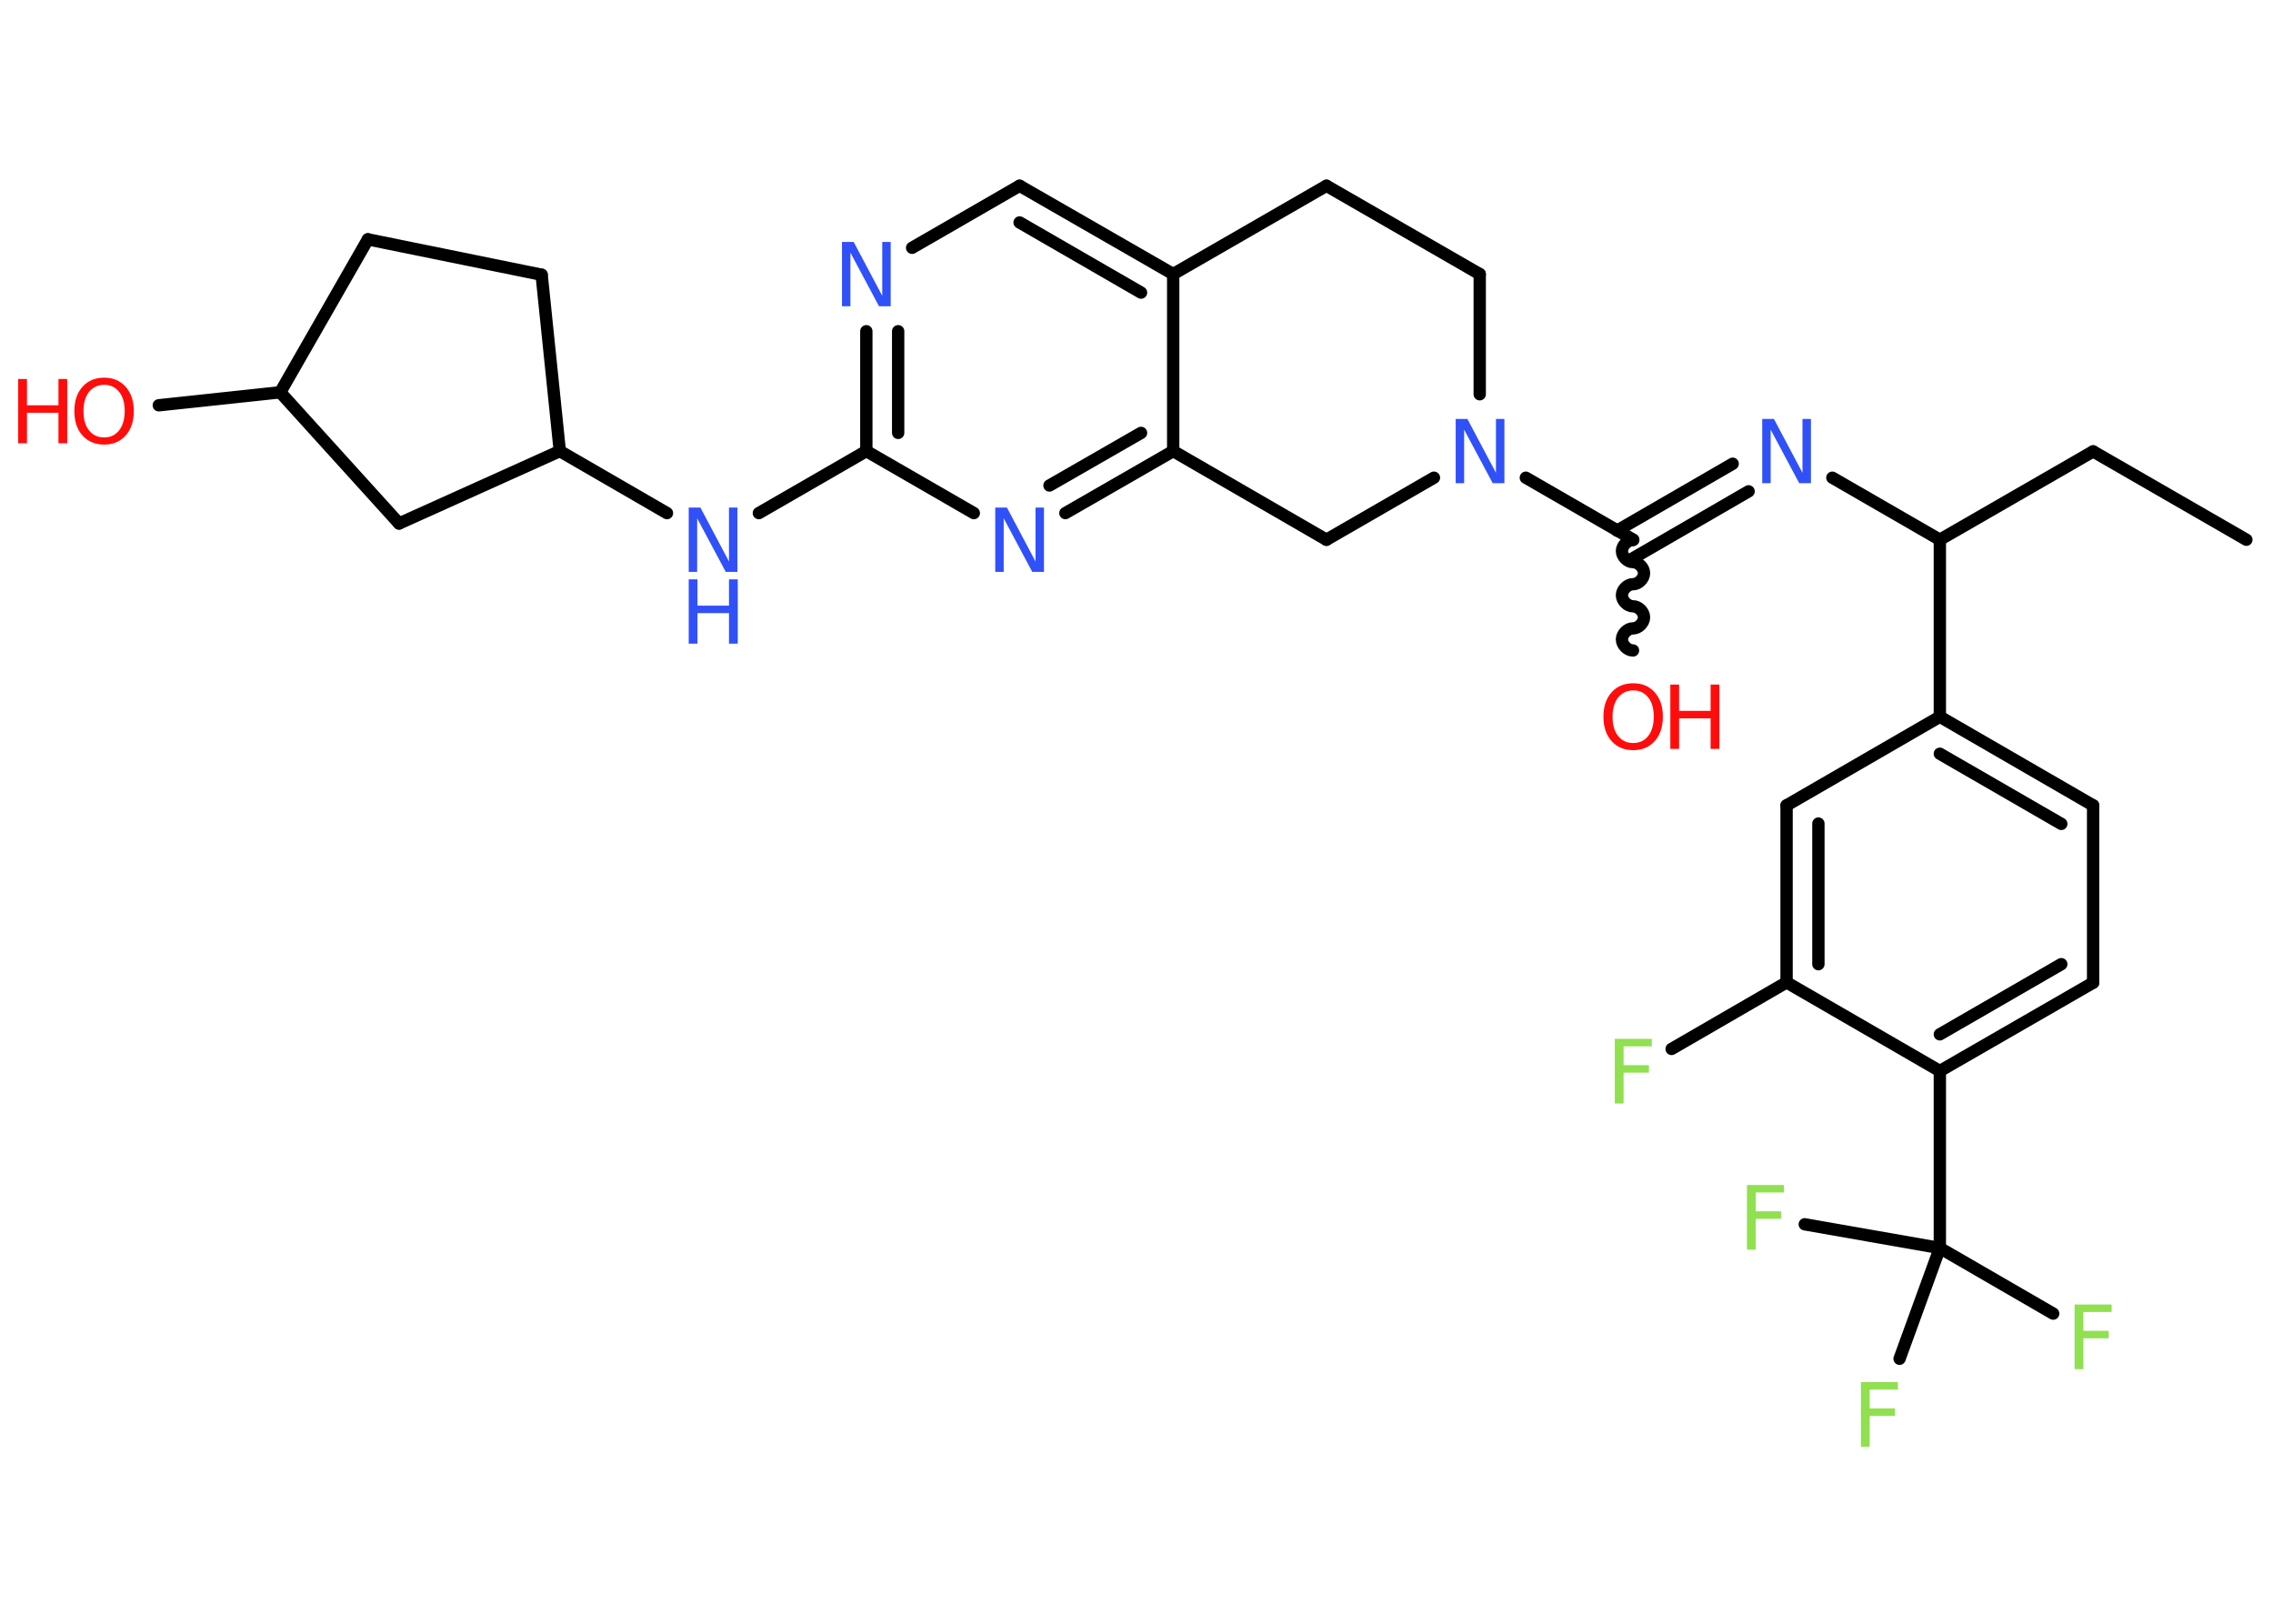 <?xml version='1.0' encoding='UTF-8'?>
<!DOCTYPE svg PUBLIC "-//W3C//DTD SVG 1.1//EN" "http://www.w3.org/Graphics/SVG/1.1/DTD/svg11.dtd">
<svg version='1.2' xmlns='http://www.w3.org/2000/svg' xmlns:xlink='http://www.w3.org/1999/xlink' width='70.0mm' height='50.0mm' viewBox='0 0 70.0 50.0'>
  <desc>Generated by the Chemistry Development Kit (http://github.com/cdk)</desc>
  <g stroke-linecap='round' stroke-linejoin='round' stroke='#000000' stroke-width='.38' fill='#3050F8'>
    <rect x='.0' y='.0' width='70.0' height='50.0' fill='#FFFFFF' stroke='none'/>
    <g id='mol1' class='mol'>
      <line id='mol1bnd1' class='bond' x1='69.18' y1='16.62' x2='64.46' y2='13.9'/>
      <line id='mol1bnd2' class='bond' x1='64.46' y1='13.9' x2='59.74' y2='16.62'/>
      <line id='mol1bnd3' class='bond' x1='59.74' y1='16.62' x2='56.43' y2='14.71'/>
      <g id='mol1bnd4' class='bond'>
        <line x1='53.85' y1='15.13' x2='50.29' y2='17.19'/>
        <line x1='53.36' y1='14.28' x2='49.8' y2='16.34'/>
      </g>
      <path id='mol1bnd5' class='bond' d='M50.29 20.03c-.17 -.0 -.34 -.17 -.34 -.34c.0 -.17 .17 -.34 .34 -.34c.17 .0 .34 -.17 .34 -.34c.0 -.17 -.17 -.34 -.34 -.34c-.17 -.0 -.34 -.17 -.34 -.34c.0 -.17 .17 -.34 .34 -.34c.17 .0 .34 -.17 .34 -.34c.0 -.17 -.17 -.34 -.34 -.34c-.17 -.0 -.34 -.17 -.34 -.34c.0 -.17 .17 -.34 .34 -.34' fill='none' stroke='#000000' stroke-width='.38'/>
      <line id='mol1bnd6' class='bond' x1='50.3' y1='16.62' x2='46.99' y2='14.71'/>
      <line id='mol1bnd7' class='bond' x1='45.57' y1='12.14' x2='45.57' y2='8.44'/>
      <line id='mol1bnd8' class='bond' x1='45.57' y1='8.44' x2='40.85' y2='5.72'/>
      <line id='mol1bnd9' class='bond' x1='40.85' y1='5.72' x2='36.13' y2='8.44'/>
      <g id='mol1bnd10' class='bond'>
        <line x1='36.13' y1='8.44' x2='31.4' y2='5.72'/>
        <line x1='35.14' y1='9.01' x2='31.4' y2='6.85'/>
      </g>
      <line id='mol1bnd11' class='bond' x1='31.4' y1='5.72' x2='28.09' y2='7.63'/>
      <g id='mol1bnd12' class='bond'>
        <line x1='26.68' y1='10.2' x2='26.68' y2='13.89'/>
        <line x1='27.66' y1='10.2' x2='27.66' y2='13.33'/>
      </g>
      <line id='mol1bnd13' class='bond' x1='26.68' y1='13.89' x2='23.37' y2='15.8'/>
      <line id='mol1bnd14' class='bond' x1='20.54' y1='15.8' x2='17.24' y2='13.89'/>
      <line id='mol1bnd15' class='bond' x1='17.24' y1='13.89' x2='16.68' y2='8.46'/>
      <line id='mol1bnd16' class='bond' x1='16.68' y1='8.46' x2='11.33' y2='7.37'/>
      <line id='mol1bnd17' class='bond' x1='11.33' y1='7.37' x2='8.63' y2='12.08'/>
      <line id='mol1bnd18' class='bond' x1='8.63' y1='12.08' x2='4.89' y2='12.48'/>
      <line id='mol1bnd19' class='bond' x1='8.63' y1='12.08' x2='12.29' y2='16.12'/>
      <line id='mol1bnd20' class='bond' x1='17.24' y1='13.89' x2='12.29' y2='16.12'/>
      <line id='mol1bnd21' class='bond' x1='26.68' y1='13.89' x2='29.99' y2='15.8'/>
      <g id='mol1bnd22' class='bond'>
        <line x1='32.81' y1='15.8' x2='36.13' y2='13.89'/>
        <line x1='32.32' y1='14.95' x2='35.14' y2='13.33'/>
      </g>
      <line id='mol1bnd23' class='bond' x1='36.13' y1='8.44' x2='36.13' y2='13.89'/>
      <line id='mol1bnd24' class='bond' x1='36.13' y1='13.89' x2='40.85' y2='16.62'/>
      <line id='mol1bnd25' class='bond' x1='44.16' y1='14.71' x2='40.85' y2='16.62'/>
      <line id='mol1bnd26' class='bond' x1='59.74' y1='16.62' x2='59.74' y2='22.07'/>
      <g id='mol1bnd27' class='bond'>
        <line x1='64.46' y1='24.8' x2='59.74' y2='22.07'/>
        <line x1='63.48' y1='25.37' x2='59.74' y2='23.21'/>
      </g>
      <line id='mol1bnd28' class='bond' x1='64.46' y1='24.8' x2='64.46' y2='30.26'/>
      <g id='mol1bnd29' class='bond'>
        <line x1='59.74' y1='32.98' x2='64.46' y2='30.26'/>
        <line x1='59.74' y1='31.85' x2='63.48' y2='29.69'/>
      </g>
      <line id='mol1bnd30' class='bond' x1='59.74' y1='32.98' x2='59.74' y2='38.43'/>
      <line id='mol1bnd31' class='bond' x1='59.74' y1='38.43' x2='63.23' y2='40.45'/>
      <line id='mol1bnd32' class='bond' x1='59.74' y1='38.43' x2='55.58' y2='37.7'/>
      <line id='mol1bnd33' class='bond' x1='59.74' y1='38.43' x2='58.5' y2='41.84'/>
      <line id='mol1bnd34' class='bond' x1='59.74' y1='32.98' x2='55.02' y2='30.25'/>
      <line id='mol1bnd35' class='bond' x1='55.02' y1='30.25' x2='51.48' y2='32.3'/>
      <g id='mol1bnd36' class='bond'>
        <line x1='55.02' y1='24.8' x2='55.02' y2='30.25'/>
        <line x1='56.0' y1='25.36' x2='56.0' y2='29.69'/>
      </g>
      <line id='mol1bnd37' class='bond' x1='59.74' y1='22.07' x2='55.02' y2='24.8'/>
      <path id='mol1atm4' class='atom' d='M54.27 12.9h.36l.88 1.66v-1.66h.26v1.98h-.36l-.88 -1.65v1.65h-.26v-1.98z' stroke='none'/>
      <g id='mol1atm6' class='atom'>
        <path d='M50.3 21.26q-.29 .0 -.47 .22q-.17 .22 -.17 .59q.0 .38 .17 .59q.17 .22 .47 .22q.29 .0 .46 -.22q.17 -.22 .17 -.59q.0 -.38 -.17 -.59q-.17 -.22 -.46 -.22zM50.3 21.04q.41 .0 .66 .28q.25 .28 .25 .75q.0 .47 -.25 .75q-.25 .28 -.66 .28q-.42 .0 -.67 -.28q-.25 -.28 -.25 -.75q.0 -.47 .25 -.75q.25 -.28 .67 -.28z' stroke='none' fill='#FF0D0D'/>
        <path d='M51.44 21.08h.27v.81h.97v-.81h.27v1.98h-.27v-.94h-.97v.94h-.27v-1.98z' stroke='none' fill='#FF0D0D'/>
      </g>
      <path id='mol1atm7' class='atom' d='M44.83 12.9h.36l.88 1.66v-1.66h.26v1.98h-.36l-.88 -1.65v1.65h-.26v-1.98z' stroke='none'/>
      <path id='mol1atm12' class='atom' d='M25.93 7.45h.36l.88 1.66v-1.66h.26v1.98h-.36l-.88 -1.65v1.65h-.26v-1.98z' stroke='none'/>
      <g id='mol1atm14' class='atom'>
        <path d='M21.21 15.63h.36l.88 1.66v-1.66h.26v1.98h-.36l-.88 -1.65v1.65h-.26v-1.98z' stroke='none'/>
        <path d='M21.21 17.84h.27v.81h.97v-.81h.27v1.98h-.27v-.94h-.97v.94h-.27v-1.98z' stroke='none'/>
      </g>
      <g id='mol1atm19' class='atom'>
        <path d='M3.21 11.85q-.29 .0 -.47 .22q-.17 .22 -.17 .59q.0 .38 .17 .59q.17 .22 .47 .22q.29 .0 .46 -.22q.17 -.22 .17 -.59q.0 -.38 -.17 -.59q-.17 -.22 -.46 -.22zM3.21 11.63q.41 .0 .66 .28q.25 .28 .25 .75q.0 .47 -.25 .75q-.25 .28 -.66 .28q-.42 .0 -.67 -.28q-.25 -.28 -.25 -.75q.0 -.47 .25 -.75q.25 -.28 .67 -.28z' stroke='none' fill='#FF0D0D'/>
        <path d='M.56 11.67h.27v.81h.97v-.81h.27v1.98h-.27v-.94h-.97v.94h-.27v-1.98z' stroke='none' fill='#FF0D0D'/>
      </g>
      <path id='mol1atm21' class='atom' d='M30.65 15.63h.36l.88 1.66v-1.66h.26v1.98h-.36l-.88 -1.65v1.65h-.26v-1.98z' stroke='none'/>
      <path id='mol1atm29' class='atom' d='M63.89 40.17h1.14v.23h-.87v.58h.78v.23h-.78v.95h-.27v-1.98z' stroke='none' fill='#90E050'/>
      <path id='mol1atm30' class='atom' d='M53.8 36.49h1.14v.23h-.87v.58h.78v.23h-.78v.95h-.27v-1.98z' stroke='none' fill='#90E050'/>
      <path id='mol1atm31' class='atom' d='M57.31 42.56h1.14v.23h-.87v.58h.78v.23h-.78v.95h-.27v-1.98z' stroke='none' fill='#90E050'/>
      <path id='mol1atm33' class='atom' d='M49.73 31.99h1.14v.23h-.87v.58h.78v.23h-.78v.95h-.27v-1.98z' stroke='none' fill='#90E050'/>
    </g>
  </g>
</svg>

